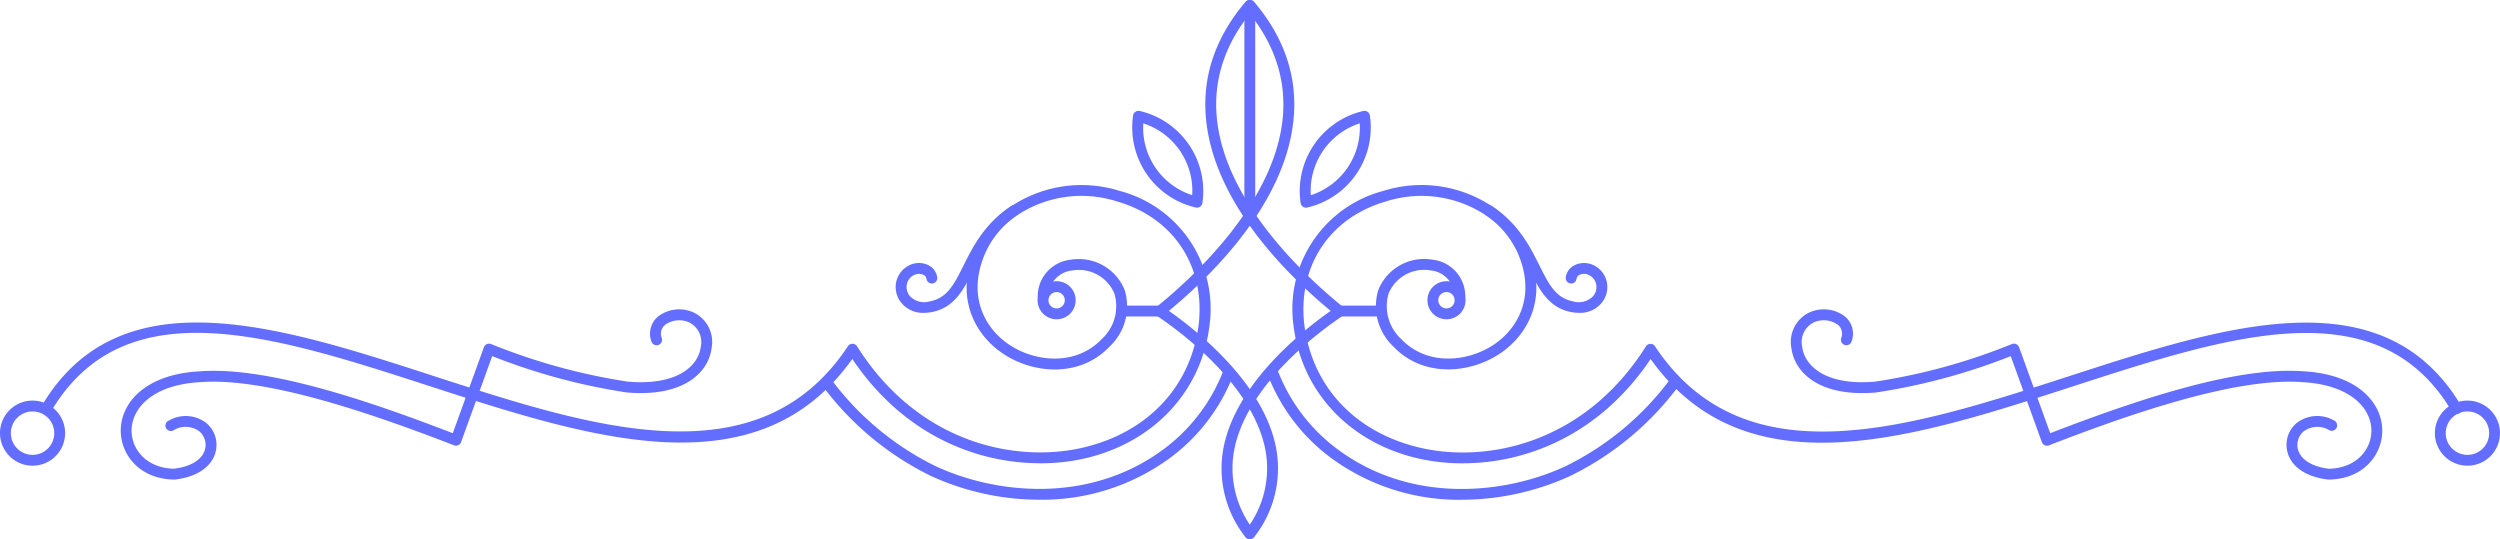 <svg id="组_34" data-name="组 34" xmlns="http://www.w3.org/2000/svg" xmlns:xlink="http://www.w3.org/1999/xlink" width="364.001" height="78.481" viewBox="0 0 364.001 78.481">
  <defs>
    <clipPath id="clip-path">
      <rect id="矩形_37" data-name="矩形 37" width="364.001" height="78.481" fill="#636dff"/>
    </clipPath>
  </defs>
  <g id="组_43" data-name="组 43" transform="translate(0 0)" clip-path="url(#clip-path)">
    <path id="路径_250" data-name="路径 250" d="M147.82,44.8a29.326,29.326,0,0,0,6.4-.691c10.1-2.292,17.1-9.75,18.262-19.467A17.756,17.756,0,0,0,159.388,5.137,18.518,18.518,0,0,0,143.14,7.691a14.694,14.694,0,0,0-4.851,6.059c-3.008,7.171.217,12.536,4.237,15.162,4.392,2.878,11.089,3.418,15.391-1.1a8.057,8.057,0,0,0,2.2-8.244,7.2,7.2,0,0,0-7.859-4.412,5.361,5.361,0,0,0-4.8,5.3.792.792,0,1,0,1.583.056,3.806,3.806,0,0,1,3.462-3.79,5.6,5.6,0,0,1,6.125,3.383,6.479,6.479,0,0,1-1.84,6.6c-3.722,3.905-9.551,3.39-13.4.877-3.485-2.279-6.273-6.949-3.643-13.227a13.176,13.176,0,0,1,4.331-5.4,16.941,16.941,0,0,1,14.874-2.3c8.18,2.33,12.875,9.319,11.96,17.8-1.1,9.167-7.464,15.932-17.038,18.1-9.429,2.136-23.656-.459-32.72-14.792a.788.788,0,0,0-1.323-.015c-13.049,19.674-37.11,11.871-60.375,4.323-22.435-7.275-45.631-14.8-57,4.341a.791.791,0,1,0,1.359.811c10.724-18.058,32.3-11.058,55.15-3.648,23.447,7.6,47.676,15.46,61.5-3.969,7.6,11.287,18.374,15.185,27.349,15.185" transform="translate(3.634 22.658)" fill="#636dff"/>
    <path id="路径_251" data-name="路径 251" d="M14.713,28.185a.554.554,0,0,0,.092-.005c3.087-.365,5.226-1.764,5.855-3.841a4.17,4.17,0,0,0-1.285-4.377,4.911,4.911,0,0,0-5.46-.377A.789.789,0,1,0,14.6,21a3.343,3.343,0,0,1,3.742.163,2.586,2.586,0,0,1,.8,2.71c-.438,1.443-2.065,2.434-4.474,2.728-3.994-.069-6.141-2.779-6.192-5.427-.074-3.3,3-6.8,9.99-7.173,9.88-.762,25.825,4.884,36.957,9.195a.8.8,0,0,0,.612-.02.775.775,0,0,0,.415-.449l4.532-12.521A89.405,89.405,0,0,0,80.58,15.5c8.425.719,11.909-3.021,12.34-6.436a4.752,4.752,0,0,0-2.636-5.218,5.049,5.049,0,0,0-5.17.612,3.24,3.24,0,0,0-.958,3.587.792.792,0,1,0,1.517-.454,1.688,1.688,0,0,1,.466-1.927,3.531,3.531,0,0,1,3.485-.382A3.2,3.2,0,0,1,91.35,8.866c-.339,2.717-3.327,5.669-10.609,5.062A88.244,88.244,0,0,1,60.811,8.447a.794.794,0,0,0-1.032.461L55.244,21.433c-12.1-4.662-27-9.768-36.878-9.008C10.332,12.857,6.811,17.15,6.9,21.208c.071,3.418,2.776,6.918,7.808,6.977Z" transform="translate(10.683 41.642)" fill="#636dff"/>
    <path id="路径_252" data-name="路径 252" d="M55.266,28.622a6.325,6.325,0,0,0,1.19-.12c3.3-.658,4.609-3.286,6-6.069,1.341-2.682,2.858-5.725,6.419-8.065a.789.789,0,1,0-.867-1.318c-3.915,2.572-5.605,5.96-6.964,8.677-1.369,2.743-2.355,4.718-4.892,5.223a2.9,2.9,0,0,1-2.893-.732,2.089,2.089,0,0,1-.482-1.728,1.937,1.937,0,0,1,1-1.338,1.559,1.559,0,0,1,1.435-.056.753.753,0,0,1,.431.558.792.792,0,0,0,1.573-.189,2.337,2.337,0,0,0-1.275-1.774,3.153,3.153,0,0,0-2.9.061,3.53,3.53,0,0,0-1.812,2.424,3.622,3.622,0,0,0,.811,3.051,4.057,4.057,0,0,0,3.23,1.394" transform="translate(79.248 16.928)" fill="#636dff"/>
    <path id="路径_253" data-name="路径 253" d="M74.092,33.022a.8.8,0,0,0,.446-.138.815.815,0,0,0,.339-.548,11.97,11.97,0,0,0-9.11-13.388.814.814,0,0,0-.637.115.792.792,0,0,0-.342.553A11.955,11.955,0,0,0,73.9,33a1.028,1.028,0,0,0,.194.023M66.271,20.746a10.322,10.322,0,0,1,7.122,10.461,10.309,10.309,0,0,1-7.122-10.461" transform="translate(100.193 -2.787)" fill="#636dff"/>
    <path id="路径_254" data-name="路径 254" d="M98.61,44.8c8.975,0,19.756-3.9,27.352-15.185C132.4,38.66,141.081,41.79,150.892,41.8c11.277,0,24.035-4.142,36.569-8.208,22.85-7.41,44.431-14.41,55.155,3.648a.792.792,0,1,0,1.361-.811c-11.374-19.144-34.566-11.616-57-4.341-23.271,7.548-47.332,15.351-60.375-4.323a.758.758,0,0,0-.665-.352.786.786,0,0,0-.66.367C116.209,42.109,101.983,44.7,92.559,42.568,82.982,40.4,76.614,33.631,75.518,24.456c-.913-8.476,3.778-15.465,11.96-17.8a16.948,16.948,0,0,1,14.877,2.3,13.186,13.186,0,0,1,4.331,5.4c2.631,6.273-.158,10.943-3.645,13.222-3.847,2.513-9.679,3.028-13.388-.862a6.513,6.513,0,0,1-1.851-6.62,5.6,5.6,0,0,1,6.123-3.383,3.809,3.809,0,0,1,3.467,3.79.789.789,0,0,0,.823.765.8.8,0,0,0,.76-.821,5.362,5.362,0,0,0-4.808-5.3,7.189,7.189,0,0,0-7.854,4.412,8.073,8.073,0,0,0,2.21,8.254c4.293,4.5,10.989,3.959,15.381,1.086,4.022-2.631,7.247-7.991,4.239-15.162a14.755,14.755,0,0,0-4.851-6.059A18.521,18.521,0,0,0,87.045,5.137,17.751,17.751,0,0,0,73.95,24.64c1.157,9.722,8.155,17.181,18.259,19.473a29.361,29.361,0,0,0,6.4.691" transform="translate(114.372 22.658)" fill="#636dff"/>
    <path id="路径_255" data-name="路径 255" d="M180.561,28.183h.013c5.034-.059,7.734-3.559,7.805-6.977.084-4.058-3.431-8.351-11.486-8.789-9.847-.76-24.759,4.351-36.857,9.014L135.5,8.907a.815.815,0,0,0-.418-.446.792.792,0,0,0-.619-.015,87.665,87.665,0,0,1-19.957,5.481c-7.252.612-10.237-2.345-10.581-5.062a3.19,3.19,0,0,1,1.7-3.574,3.547,3.547,0,0,1,3.518.367,1.7,1.7,0,0,1,.464,1.927.792.792,0,1,0,1.517.454,3.241,3.241,0,0,0-.958-3.587,5.074,5.074,0,0,0-5.2-.6,4.748,4.748,0,0,0-2.61,5.208c.431,3.416,3.921,7.15,12.312,6.442a89.555,89.555,0,0,0,19.62-5.292l4.532,12.521a.8.8,0,0,0,1.03.469c11.134-4.311,27.066-9.967,36.939-9.2,7.018.382,10.082,3.877,10.01,7.173-.054,2.654-2.2,5.363-6.192,5.432-2.409-.293-4.038-1.285-4.476-2.728a2.586,2.586,0,0,1,.8-2.71A3.348,3.348,0,0,1,180.676,21a.789.789,0,1,0,.691-1.42,4.915,4.915,0,0,0-5.463.377,4.165,4.165,0,0,0-1.285,4.377c.63,2.078,2.763,3.477,5.85,3.841a.586.586,0,0,0,.092.005" transform="translate(158.477 41.644)" fill="#636dff"/>
    <path id="路径_256" data-name="路径 256" d="M98.687,28.624a4.061,4.061,0,0,0,3.23-1.394,3.619,3.619,0,0,0,.805-3.051,3.523,3.523,0,0,0-1.807-2.424,3.148,3.148,0,0,0-2.909-.056,2.332,2.332,0,0,0-1.275,1.769.8.8,0,0,0,.693.879.788.788,0,0,0,.882-.691.74.74,0,0,1,.433-.558,1.553,1.553,0,0,1,1.433.056,1.92,1.92,0,0,1,1,1.338,2.062,2.062,0,0,1-.479,1.728,2.888,2.888,0,0,1-2.9.732c-2.531-.5-3.518-2.48-4.892-5.223-1.356-2.717-3.049-6.105-6.962-8.677a.789.789,0,1,0-.869,1.318c3.561,2.34,5.08,5.384,6.419,8.065,1.392,2.784,2.7,5.412,6,6.069a6.331,6.331,0,0,0,1.193.12" transform="translate(131.239 16.925)" fill="#636dff"/>
    <path id="路径_257" data-name="路径 257" d="M75.14,33.022A1.028,1.028,0,0,0,75.334,33a11.951,11.951,0,0,0,9.105-13.383.788.788,0,0,0-.339-.553.807.807,0,0,0-.635-.115,11.97,11.97,0,0,0-9.11,13.388.815.815,0,0,0,.339.548.8.8,0,0,0,.446.138m7.821-12.276a10.32,10.32,0,0,1-7.122,10.461,10.322,10.322,0,0,1,7.122-10.461" transform="translate(115.015 -2.787)" fill="#636dff"/>
    <path id="路径_258" data-name="路径 258" d="M79.852,78.482a.784.784,0,0,0,.64-.324A16.131,16.131,0,0,0,83.7,65.466c-1.675-9.5-11.5-17.288-15.654-20.2,6.643-5.5,17.008-15.894,18.157-27.956.584-6.118-1.346-11.846-5.735-17.028A.781.781,0,0,0,79.355.189a.8.8,0,0,0-.1,1.117c4.1,4.843,5.911,10.181,5.368,15.855C83.438,29.6,71.368,40.566,66.229,44.7a.8.8,0,0,0,.059,1.275c3.288,2.195,14.15,10.122,15.853,19.761a14.618,14.618,0,0,1-2.924,11.489.785.785,0,0,0,.168,1.1.813.813,0,0,0,.467.15" transform="translate(102.144 0)" fill="#636dff"/>
    <path id="路径_259" data-name="路径 259" d="M75.3,78.482a.818.818,0,0,0,.466-.15.79.79,0,0,0,.168-1.1,14.638,14.638,0,0,1-2.924-11.489c1.7-9.638,12.559-17.566,15.853-19.761a.793.793,0,0,0,.056-1.275C83.78,40.566,71.7,29.6,70.522,17.161c-.543-5.679,1.264-11.012,5.368-15.855A.792.792,0,0,0,75.8.189a.785.785,0,0,0-1.114.094c-4.392,5.182-6.322,10.91-5.738,17.028C70.1,29.368,80.456,39.766,87.1,45.267c-4.16,2.911-13.974,10.7-15.654,20.2a16.131,16.131,0,0,0,3.207,12.692.777.777,0,0,0,.64.324" transform="translate(106.648 0)" fill="#636dff"/>
    <path id="路径_260" data-name="路径 260" d="M71.867,49.665a.8.8,0,0,0,.79-.793V18.951a.79.79,0,0,0-1.58,0V48.872a.793.793,0,0,0,.79.793" transform="translate(110.105 -17.478)" fill="#636dff"/>
    <path id="路径_261" data-name="路径 261" d="M4.736,13.668A4.74,4.74,0,1,0,0,8.922a4.746,4.746,0,0,0,4.736,4.746m0-7.9A3.161,3.161,0,1,1,1.58,8.922,3.164,3.164,0,0,1,4.736,5.766" transform="translate(0 54.138)" fill="#636dff"/>
    <path id="路径_262" data-name="路径 262" d="M143.817,13.668a4.74,4.74,0,1,0-4.741-4.746,4.746,4.746,0,0,0,4.741,4.746m0-7.9a3.161,3.161,0,1,1-3.161,3.156,3.16,3.16,0,0,1,3.161-3.156" transform="translate(215.443 54.138)" fill="#636dff"/>
    <path id="路径_263" data-name="路径 263" d="M100.636,21.312A38.028,38.028,0,0,0,116.542,17.8,43.467,43.467,0,0,0,132.224,4.741a.782.782,0,0,0-.14-1.1.791.791,0,0,0-1.111.138,41.972,41.972,0,0,1-15.106,12.6c-8.427,3.984-22.182,5.761-33.194-2.33a25.735,25.735,0,0,1-8.728-11.3.789.789,0,1,0-1.463.591,27.251,27.251,0,0,0,9.256,11.981,31.489,31.489,0,0,0,18.9,6" transform="translate(112.191 51.449)" fill="#636dff"/>
    <path id="路径_264" data-name="路径 264" d="M78.669,21.31a31.492,31.492,0,0,0,18.9-6,27.238,27.238,0,0,0,9.258-11.981.789.789,0,1,0-1.463-.591,25.741,25.741,0,0,1-8.731,11.3c-11.015,8.091-24.765,6.314-33.194,2.33a41.986,41.986,0,0,1-15.1-12.6.792.792,0,0,0-1.111-.138.78.78,0,0,0-.14,1.1A43.531,43.531,0,0,0,62.763,17.795,38.028,38.028,0,0,0,78.669,21.31" transform="translate(72.673 51.451)" fill="#636dff"/>
    <path id="路径_265" data-name="路径 265" d="M64.538,14.29H70.13a.789.789,0,1,0,0-1.578H64.538a.789.789,0,1,0,0,1.578" transform="translate(98.747 31.787)" fill="#636dff"/>
    <path id="路径_266" data-name="路径 266" d="M77.1,14.29h5.593a.789.789,0,1,0,0-1.578H77.1a.789.789,0,1,0,0,1.578" transform="translate(118.212 31.787)" fill="#636dff"/>
    <path id="路径_267" data-name="路径 267" d="M62.04,18.1a2.773,2.773,0,1,0-2.776-2.773A2.777,2.777,0,0,0,62.04,18.1m0-3.964a1.19,1.19,0,1,1-1.193,1.19,1.19,1.19,0,0,1,1.193-1.19" transform="translate(91.806 28.39)" fill="#636dff"/>
    <path id="路径_268" data-name="路径 268" d="M84.3,18.1a2.773,2.773,0,1,0-2.768-2.773A2.778,2.778,0,0,0,84.3,18.1m0-3.964a1.19,1.19,0,1,1-1.19,1.19,1.192,1.192,0,0,1,1.19-1.19" transform="translate(126.304 28.39)" fill="#636dff"/>
  </g>
</svg>
